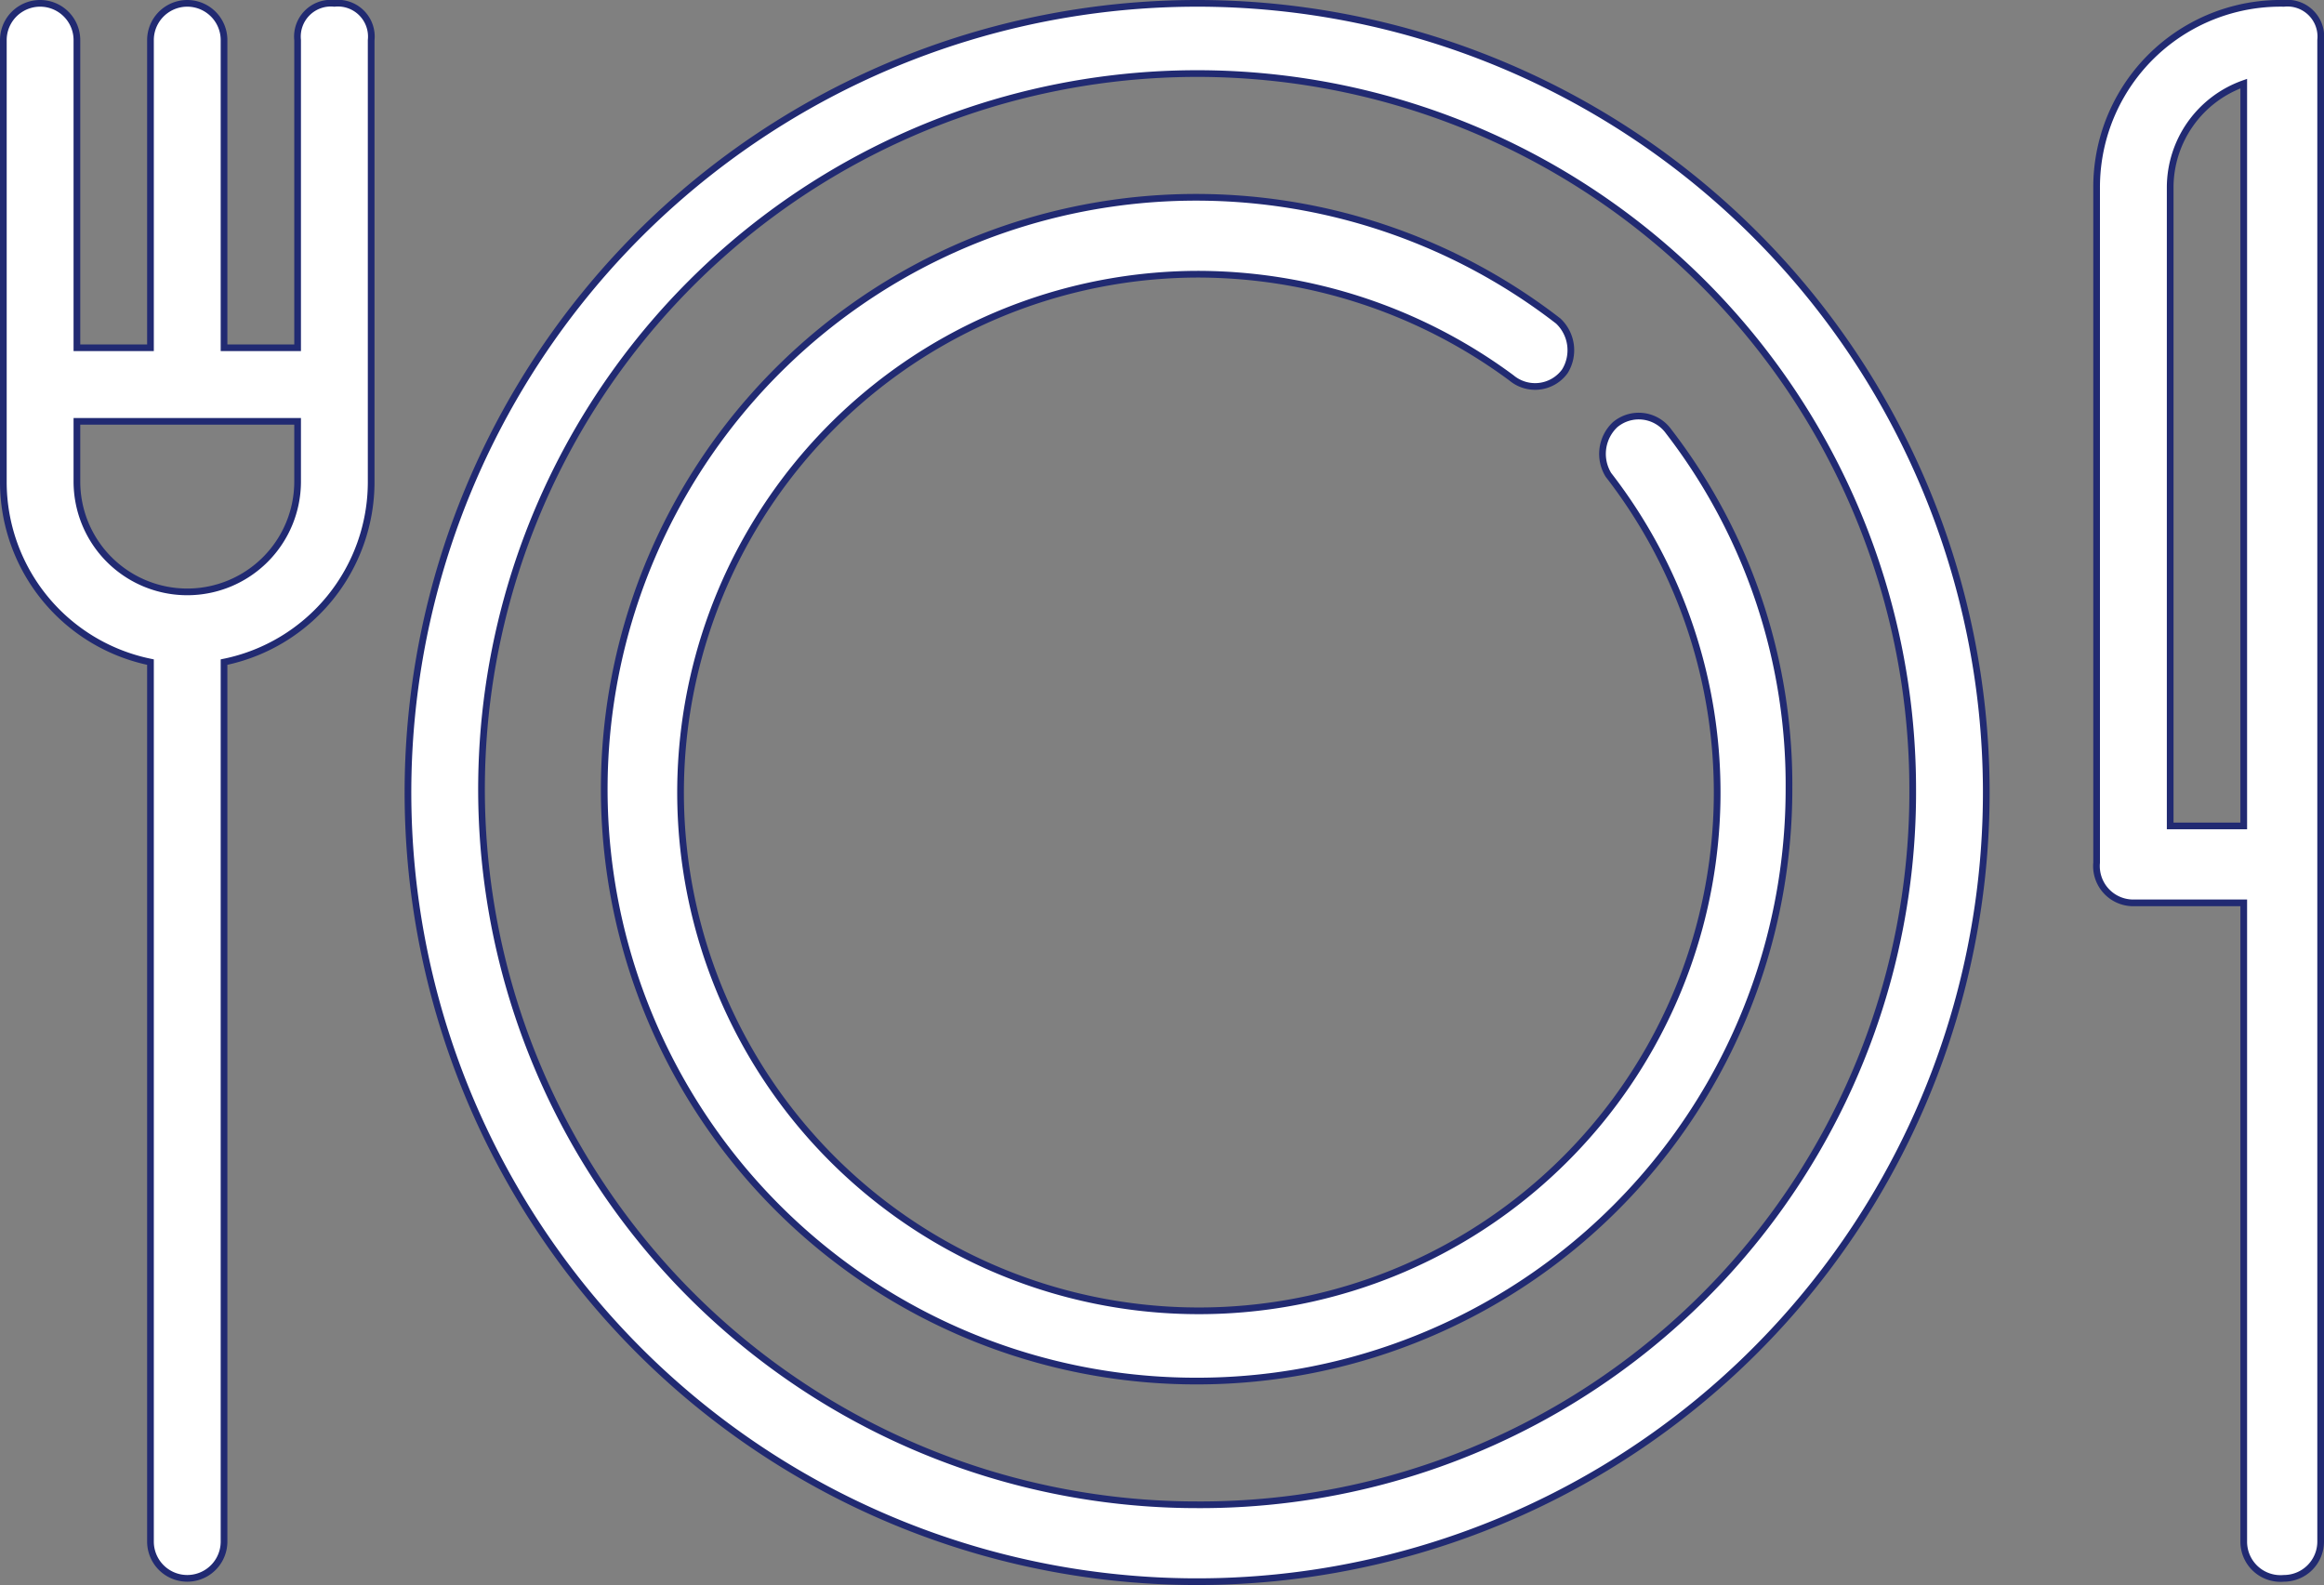 <svg xmlns="http://www.w3.org/2000/svg" viewBox="0 0 69.5 47.4"><rect x="0" y="0" width="69.5" height="47.4" fill="#808080" stroke="none"/><title>culinary</title><path d="M414.1,388.7a1.2,1.2,0,0,0-.2,1.5,15.5,15.5,0,1,1-12.3-6,15.8,15.8,0,0,1,9.4,3.1,1.1,1.1,0,0,0,1.6-.2,1.2,1.2,0,0,0-.2-1.5,17.7,17.7,0,1,0-10.8,31.7,17.7,17.7,0,0,0,17.7-17.7,17.3,17.3,0,0,0-3.6-10.7,1.1,1.1,0,0,0-1.6-.2Zm0,0" transform="translate(-365.8 -376)" fill="#fff" stroke="#212a72" stroke-miterlimit="10" stroke-width="0.2"/><path d="M401.6,376.1a23.6,23.6,0,1,0,23.6,23.5,23.6,23.6,0,0,0-23.6-23.5Zm0,44.9A21.4,21.4,0,1,1,423,399.6,21.3,21.3,0,0,1,401.6,421Zm0,0" transform="translate(-365.8 -376)" fill="#fff" stroke="#212a72" stroke-miterlimit="10" stroke-width="0.2"/><path d="M375.8,376.1a1,1,0,0,0-1.1,1.1v9.2h-2.2v-9.2a1.1,1.1,0,0,0-2.2,0v9.2h-2.2v-9.2a1.1,1.1,0,0,0-2.2,0v13.2a5.5,5.5,0,0,0,4.4,5.4v26.3a1.1,1.1,0,0,0,2.2,0V395.8a5.5,5.5,0,0,0,4.4-5.4V377.2a1,1,0,0,0-1.1-1.1Zm-4.4,17.6a3.3,3.3,0,0,1-3.3-3.3v-1.8h6.6v1.8a3.3,3.3,0,0,1-3.3,3.3Zm0,0" transform="translate(-365.8 -376)" fill="#fff" stroke="#212a72" stroke-miterlimit="10" stroke-width="0.2"/><path d="M434.1,376.1a5.5,5.5,0,0,0-5.6,5.5v20.2a1.1,1.1,0,0,0,1.1,1.2h3.3v19.1a1.1,1.1,0,0,0,1.2,1.1,1.1,1.1,0,0,0,1.1-1.1V377.2a1,1,0,0,0-1.1-1.1Zm-1.2,24.6h-2.2V381.6a3.3,3.3,0,0,1,2.2-3.1Zm0,0" transform="translate(-365.8 -376)" fill="#fff" stroke="#212a72" stroke-miterlimit="10" stroke-width="0.2"/></svg>